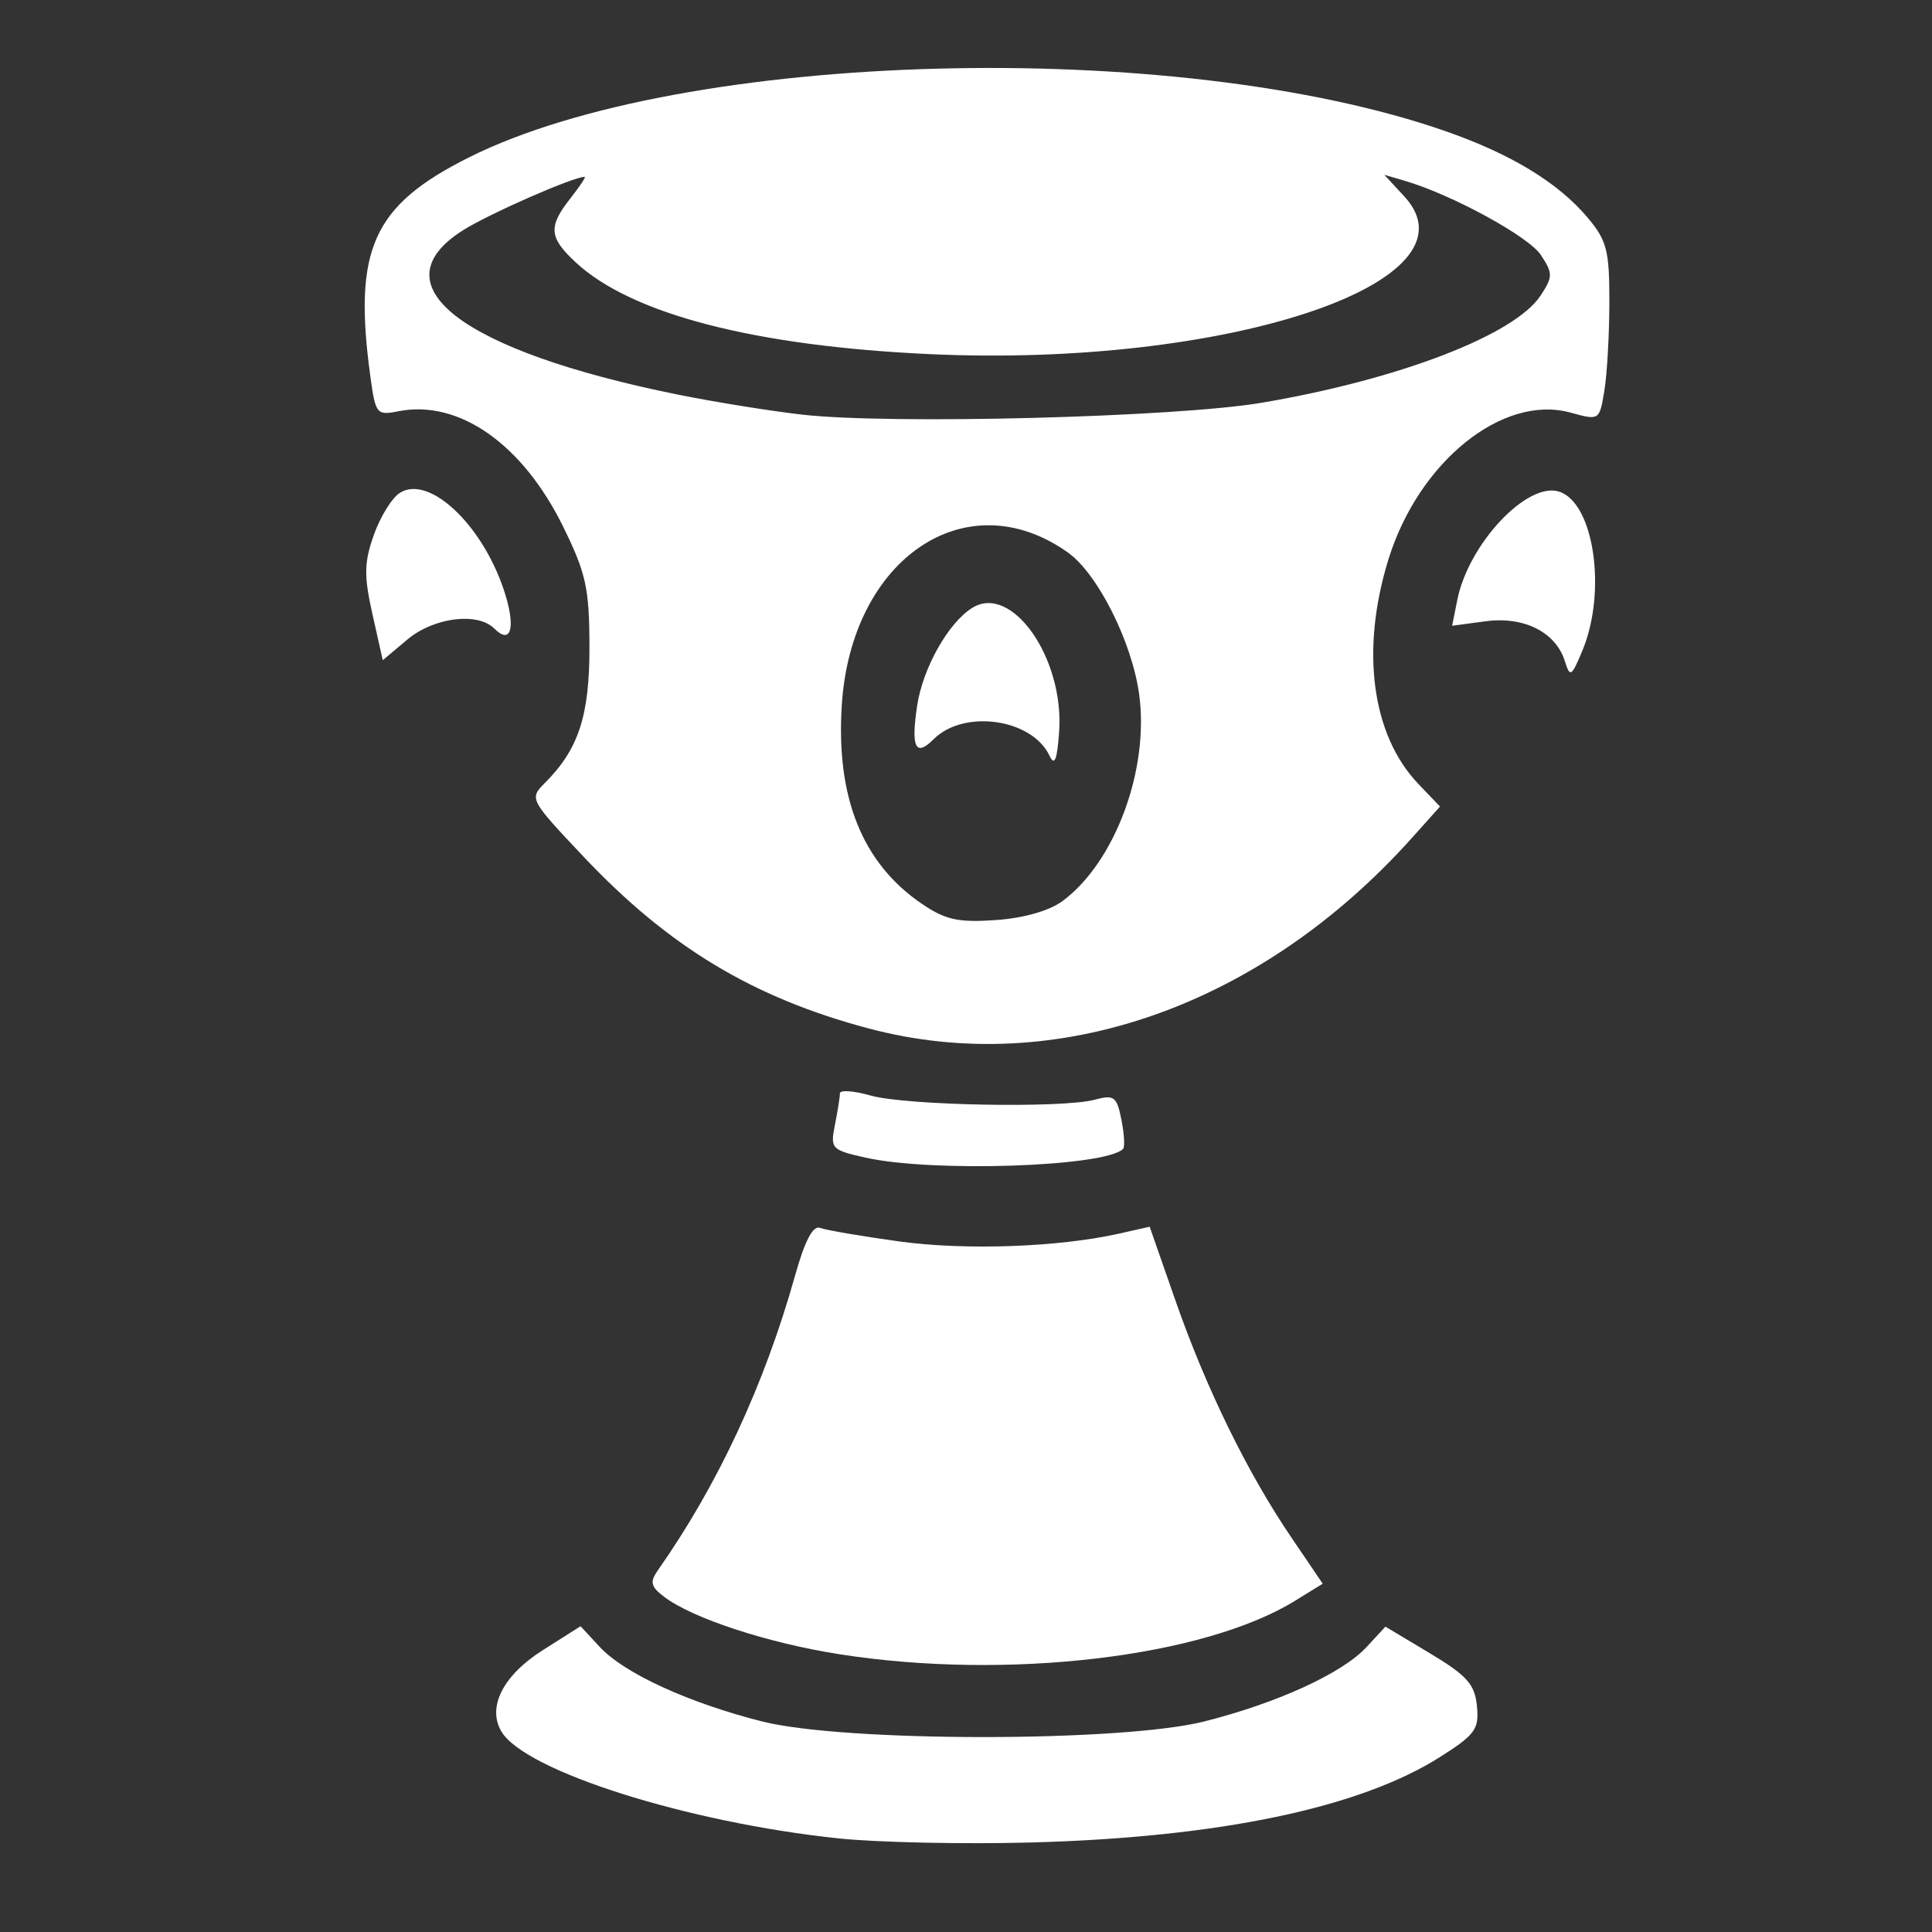 <?xml version="1.0" encoding="UTF-8" standalone="no"?>
<svg
   xmlns:dc="http://purl.org/dc/elements/1.1/"
   xmlns:cc="http://creativecommons.org/ns#"
   xmlns:rdf="http://www.w3.org/1999/02/22-rdf-syntax-ns#"
   xmlns:svg="http://www.w3.org/2000/svg"
   xmlns="http://www.w3.org/2000/svg"
   xmlns:sodipodi="http://sodipodi.sourceforge.net/DTD/sodipodi-0.dtd"
   xmlns:inkscape="http://www.inkscape.org/namespaces/inkscape"
   viewBox="0 0 512 512"
   id="svg4882"
   version="1.1"
   inkscape:version="0.48.2 r9819"
   width="100%"
   height="100%"
   sodipodi:docname="quests.svg">
  <rect x="0" y="0" width="512" height="512" fill="#333333" stroke="none"/>
  <defs
     id="defs4916" />
  <sodipodi:namedview
     pagecolor="#000000"
     bordercolor="#666666"
     borderopacity="1"
     objecttolerance="10"
     gridtolerance="10"
     guidetolerance="10"
     inkscape:pageopacity="1"
     inkscape:pageshadow="2"
     inkscape:window-width="1920"
     inkscape:window-height="1152"
     id="namedview4914"
     showgrid="false"
     inkscape:zoom="0.4609375"
     inkscape:cx="256"
     inkscape:cy="256"
     inkscape:window-x="0"
     inkscape:window-y="0"
     inkscape:window-maximized="1"
     inkscape:current-layer="svg4882" />
  <path
     style="fill:#ffffff;fill-opacity:1;stroke:none"
     d="m 230.183,272.547 c -30.68,-8.163 -52.994,-21.623 -75.629,-45.617 -14.211,-15.065 -14.32,-15.273 -10.161,-19.432 8.96,-8.96 11.863,-17.85 11.819,-36.193 -0.037,-15.446 -0.915,-19.43 -7.012,-31.814 -10.78,-21.898 -27.68,-33.691 -43.692,-30.488 -5.658,1.132 -5.997,0.712 -7.34,-9.086 -4.635,-33.818 0.576,-45.429 26.128,-58.214 56.835,-28.437 187.275,-31.923 258.844,-6.918 17.396,6.078 29.81,13.636 37.596,22.888 5.099,6.06 5.783,8.725 5.762,22.439 -0.013,8.559 -0.611,19.114 -1.329,23.456 -1.3,7.858 -1.339,7.884 -8.947,5.783 -17.984,-4.966 -40.28,13.014 -48.287,38.938 -7.438,24.083 -4.411,46.573 8.015,59.543 l 5.666,5.914 -7.377,8.237 c -40.056,44.723 -94.366,63.786 -144.055,50.565 z m 51.449,-33.793 c 13.951,-10.373 23.032,-35.03 20.229,-54.932 -1.952,-13.863 -10.983,-31.794 -18.826,-37.379 -26.859,-19.125 -57.429,1.452 -59.945,40.349 -1.589,24.567 5.435,42.006 21.245,52.751 6.229,4.233 9.636,4.979 19.572,4.284 7.443,-0.52 14.201,-2.455 17.723,-5.073 z m 52.811,-132.032 c 36.37,-6.178 66.997,-17.965 73.848,-28.42 3.253,-4.964 3.258,-5.841 0.072,-10.704 -3.222,-4.917 -23.545,-16.004 -36.079,-19.684 l -5.424,-1.592 5.289,5.725 c 21.023,22.754 -47.084,45.405 -125.696,41.804 -46.345,-2.123 -79.074,-10.593 -93.84,-24.286 -7.137,-6.618 -7.381,-9.459 -1.46,-16.987 2.473,-3.144 4.182,-5.716 3.797,-5.715 -3.039,0.005 -25.321,9.785 -32.231,14.147 -23.085,14.573 -0.445,31.94 56.744,43.528 9.644,1.954 24.513,4.355 33.042,5.335 23.245,2.672 99.217,0.71 121.938,-3.15 z"
     id="path4920"
     inkscape:connector-curvature="0" />
  <path
     style="fill:#ffffff;fill-opacity:1;stroke:none"
     d="m 98.7,162.752 c -2.281,-10.193 -2.219,-13.668 0.375,-21.003 1.71,-4.834 4.825,-9.856 6.924,-11.161 7.994,-4.969 22.61,9.266 28.006,27.276 2.657,8.868 1.245,12.966 -3.003,8.717 -4.439,-4.439 -16.072,-2.972 -23.061,2.909 l -6.508,5.476 -2.733,-12.214 z"
     id="path4924"
     inkscape:connector-curvature="0" />
  <path
     style="fill:#ffffff;fill-opacity:1;stroke:none"
     d="m 278.132,200.272 c -4.641,-9.828 -22.691,-12.393 -30.719,-4.366 -4.778,4.778 -6.029,2.241 -4.366,-8.854 1.501,-10.01 8.262,-22.014 14.628,-25.972 10.463,-6.505 24.37,13.321 23.006,32.8 -0.528,7.54 -1.206,9.239 -2.55,6.392 z"
     id="path4926"
     inkscape:connector-curvature="0" />
  <path
     style="fill:#ffffff;fill-opacity:1;stroke:none"
     d="m 414.686,175.165 c -2.433,-7.665 -10.845,-11.881 -20.989,-10.521 l -8.868,1.19 1.368,-6.841 c 2.974,-14.871 18.5,-31.402 26.968,-28.714 9.298,2.951 12.726,26.587 6.131,42.271 -2.882,6.855 -3.207,7.039 -4.611,2.615 l 0,0 z"
     id="path4928"
     inkscape:connector-curvature="0" />
  <path
     style="fill:#ffffff;fill-opacity:1;stroke:none"
     d="m 229.404,306.793 c -9.076,-2.027 -9.404,-2.377 -8.136,-8.717 0.727,-3.633 1.321,-7.381 1.321,-8.329 0,-0.948 3.661,-0.686 8.136,0.583 9.31,2.639 50.86,3.412 59.395,1.105 5.118,-1.384 5.84,-0.843 7.066,5.289 0.751,3.756 0.948,7.247 0.438,7.757 -4.726,4.726 -50.467,6.275 -68.22,2.311 z"
     id="path4932"
     inkscape:connector-curvature="0" />
  <path
     style="fill:#ffffff;fill-opacity:1;stroke:none"
     d="m 222.568,438.408 c -19.035,-2.969 -39.05,-9.521 -46.574,-15.246 -3.537,-2.691 -3.829,-3.922 -1.663,-7.003 15.877,-22.584 28.248,-49.16 36.381,-78.154 2.592,-9.242 4.74,-13.322 6.629,-12.598 1.537,0.59 10.913,2.196 20.836,3.57 17.603,2.437 42.425,1.552 58.541,-2.087 l 7.957,-1.797 6.872,19.678 c 8.085,23.153 19.004,45.469 30.633,62.608 l 8.356,12.315 -7.261,4.488 c -24.298,15.017 -76.326,21.149 -120.705,14.227 z"
     id="path4934"
     inkscape:connector-curvature="0" />
  <path
     style="fill:#ffffff;fill-opacity:1;stroke:none"
     d="m 222.246,487.195 c -40.099,-4.212 -83.219,-17.884 -89.375,-28.338 -3.814,-6.477 0.453,-14.874 10.939,-21.524 l 10.041,-6.368 5.095,5.497 c 6.472,6.983 23.572,14.829 43.034,19.744 21.827,5.512 95.326,5.512 117.153,0 19.41,-4.902 36.559,-12.757 42.981,-19.687 l 5.042,-5.44 11.785,7.06 c 9.825,5.886 11.898,8.207 12.462,13.955 0.605,6.156 -0.441,7.603 -9.763,13.518 -21.255,13.486 -58.47,21.288 -108.067,22.657 -17.898,0.494 -40.996,0.01 -51.327,-1.075 l 0,0 z"
     id="path4936"
     inkscape:connector-curvature="0" />
</svg>
